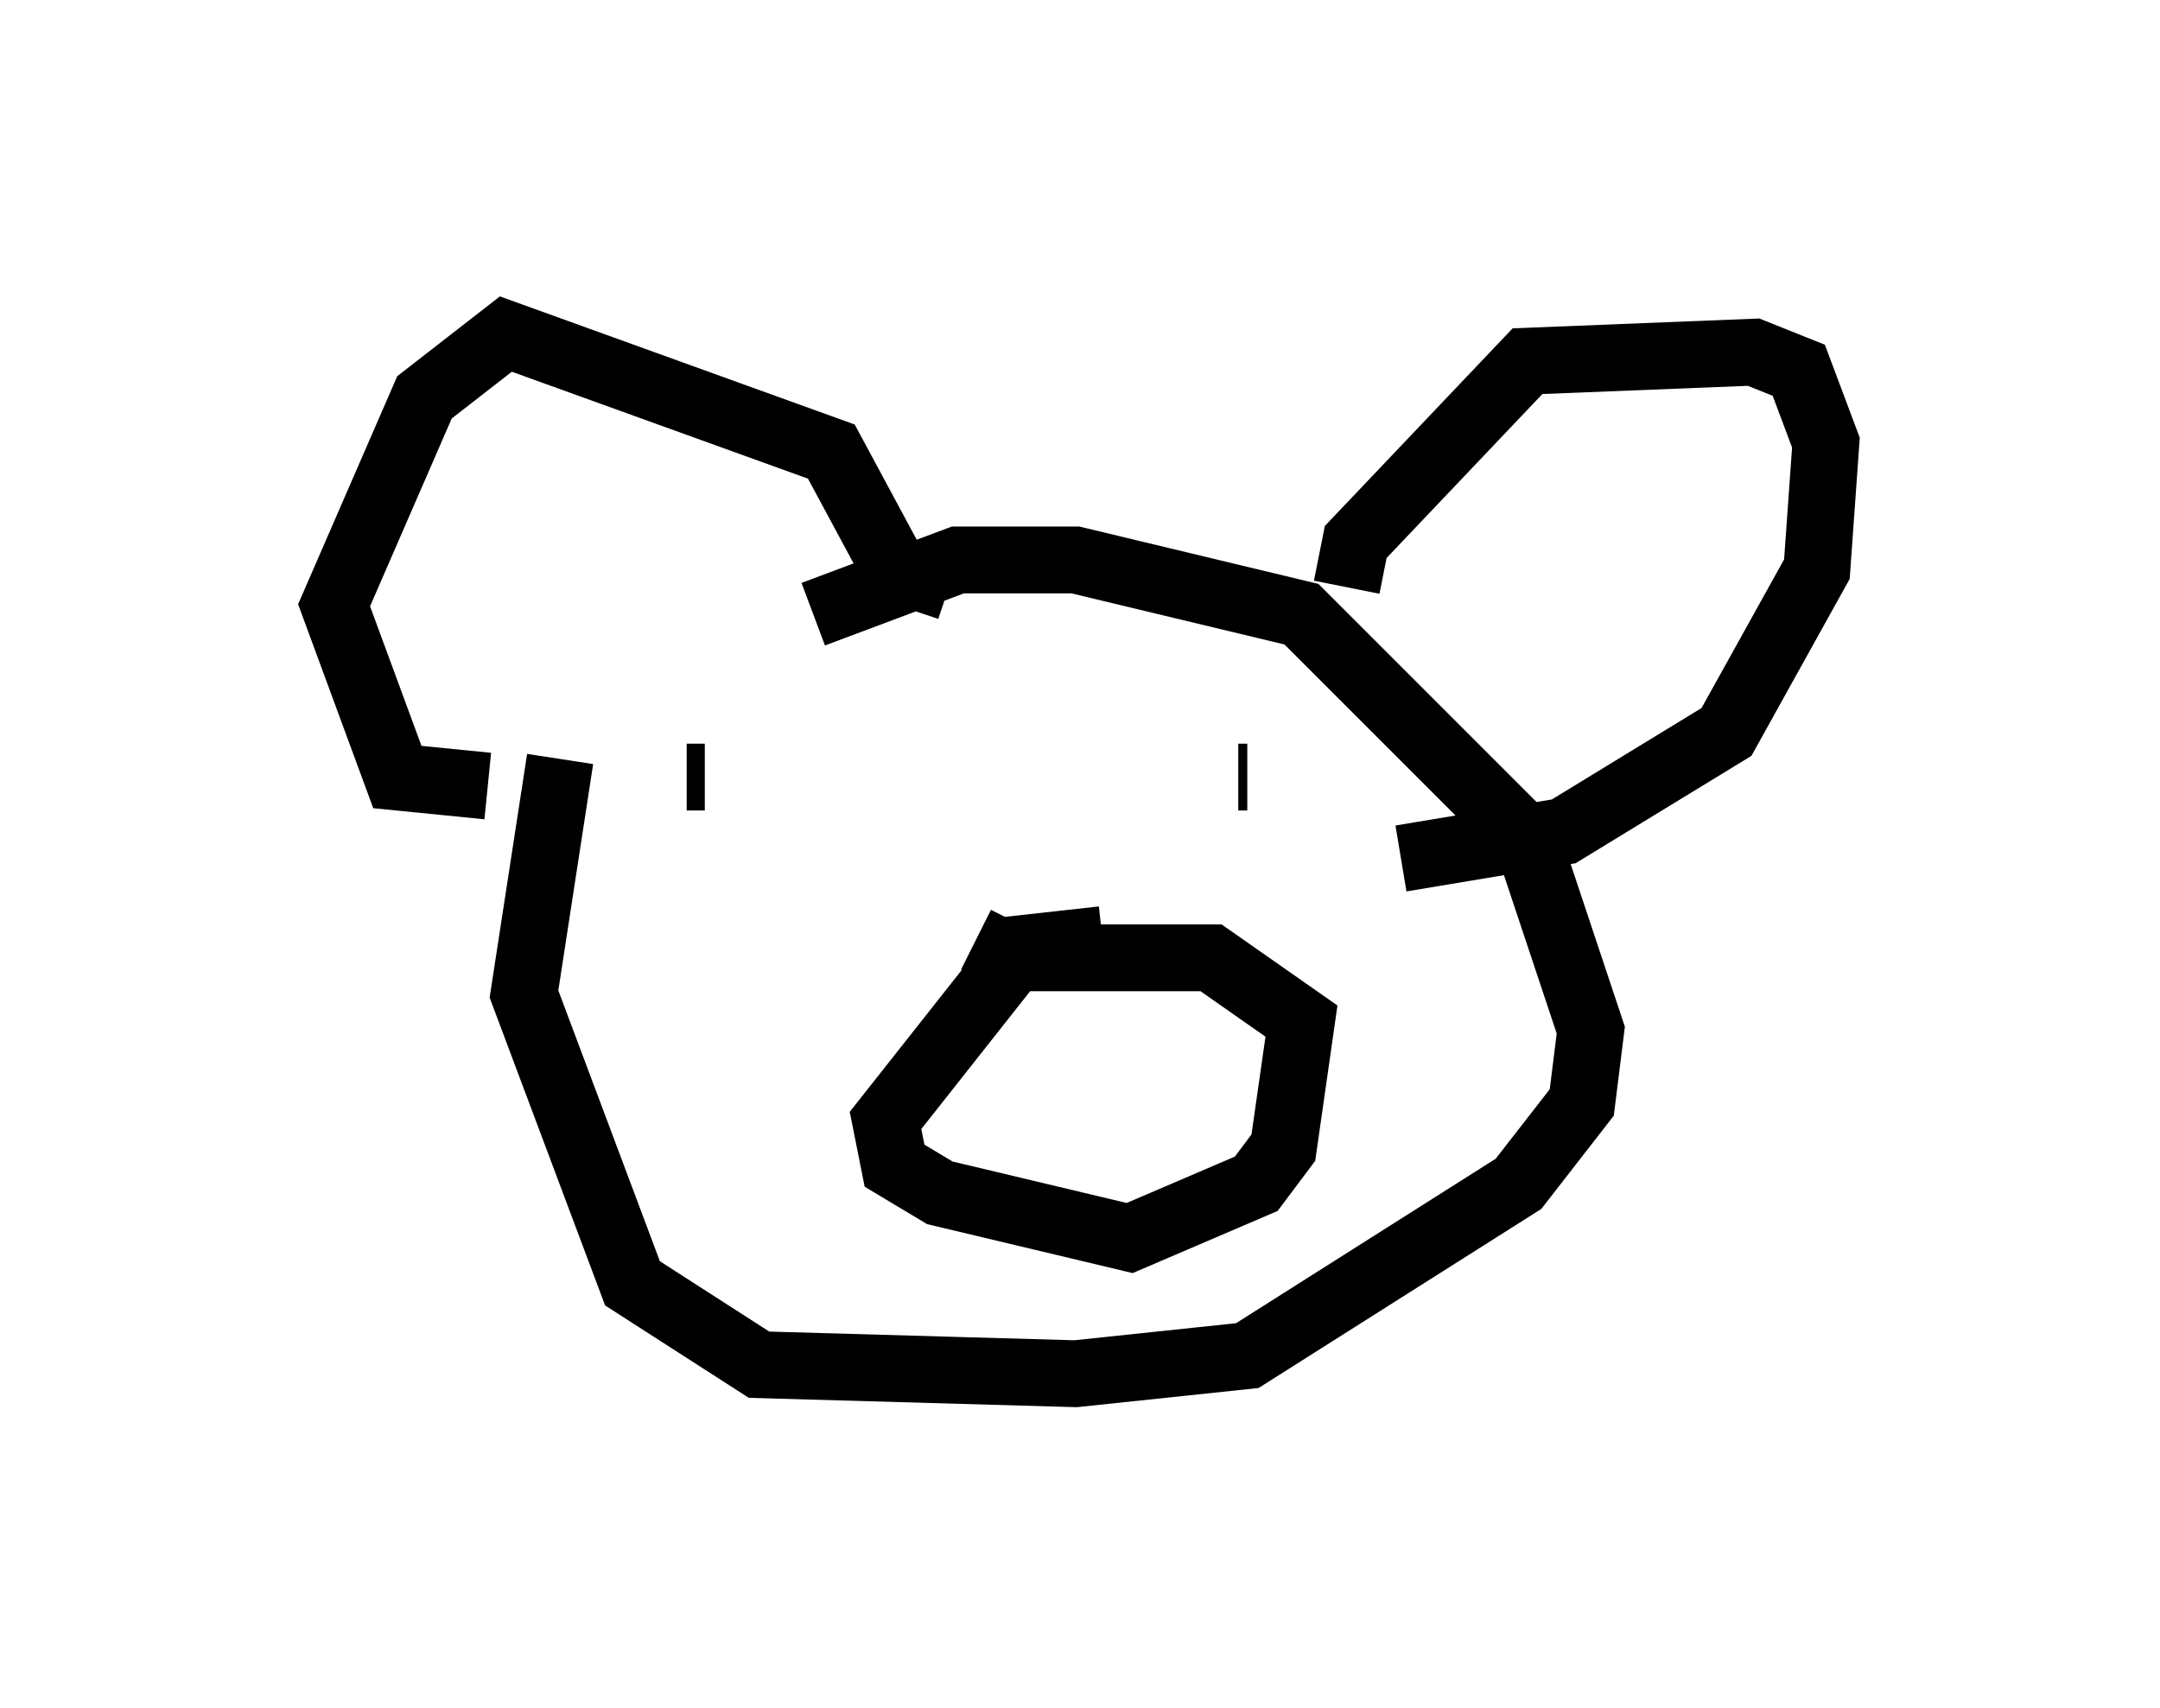<?xml version="1.0" encoding="utf-8" ?>
<svg baseProfile="full" height="25.561" version="1.1" width="32.327" xmlns="http://www.w3.org/2000/svg" xmlns:ev="http://www.w3.org/2001/xml-events" xmlns:xlink="http://www.w3.org/1999/xlink"><defs /><rect fill="white" height="25.561" width="32.327" x="0" y="0" /><path d="M9.871, 8.518 m-1.488, 2.842 l-0.541, 3.518 1.624, 4.33 l1.894, 1.218 4.736, 0.135 l2.571, -0.271 4.059, -2.571 l0.947, -1.218 0.135, -1.083 l-0.947, -2.842 -3.383, -3.383 l-3.383, -0.812 -1.759, 0.0 l-2.165, 0.812 m4.33, 4.871 l-1.218, 0.135 -2.03, 2.571 l0.135, 0.677 0.677, 0.406 l2.842, 0.677 1.894, -0.812 l0.406, -0.541 0.271, -1.894 l-1.353, -0.947 -2.977, 0.0 l-0.541, -0.271 m-7.307, -2.3 l-1.353, -0.135 -0.947, -2.571 l1.353, -3.112 1.218, -0.947 l4.871, 1.759 0.947, 1.759 l0.812, 0.271 m5.954, 0.0 l0.135, -0.677 2.571, -2.706 l3.383, -0.135 0.677, 0.271 l0.406, 1.083 -0.135, 1.894 l-1.353, 2.436 -2.436, 1.488 l-2.436, 0.406 m-10.69, -1.218 l0.271, 0.0 m7.984, 0.0 l0.135, 0.0 " fill="none" stroke="black" stroke-width="1" /></svg>